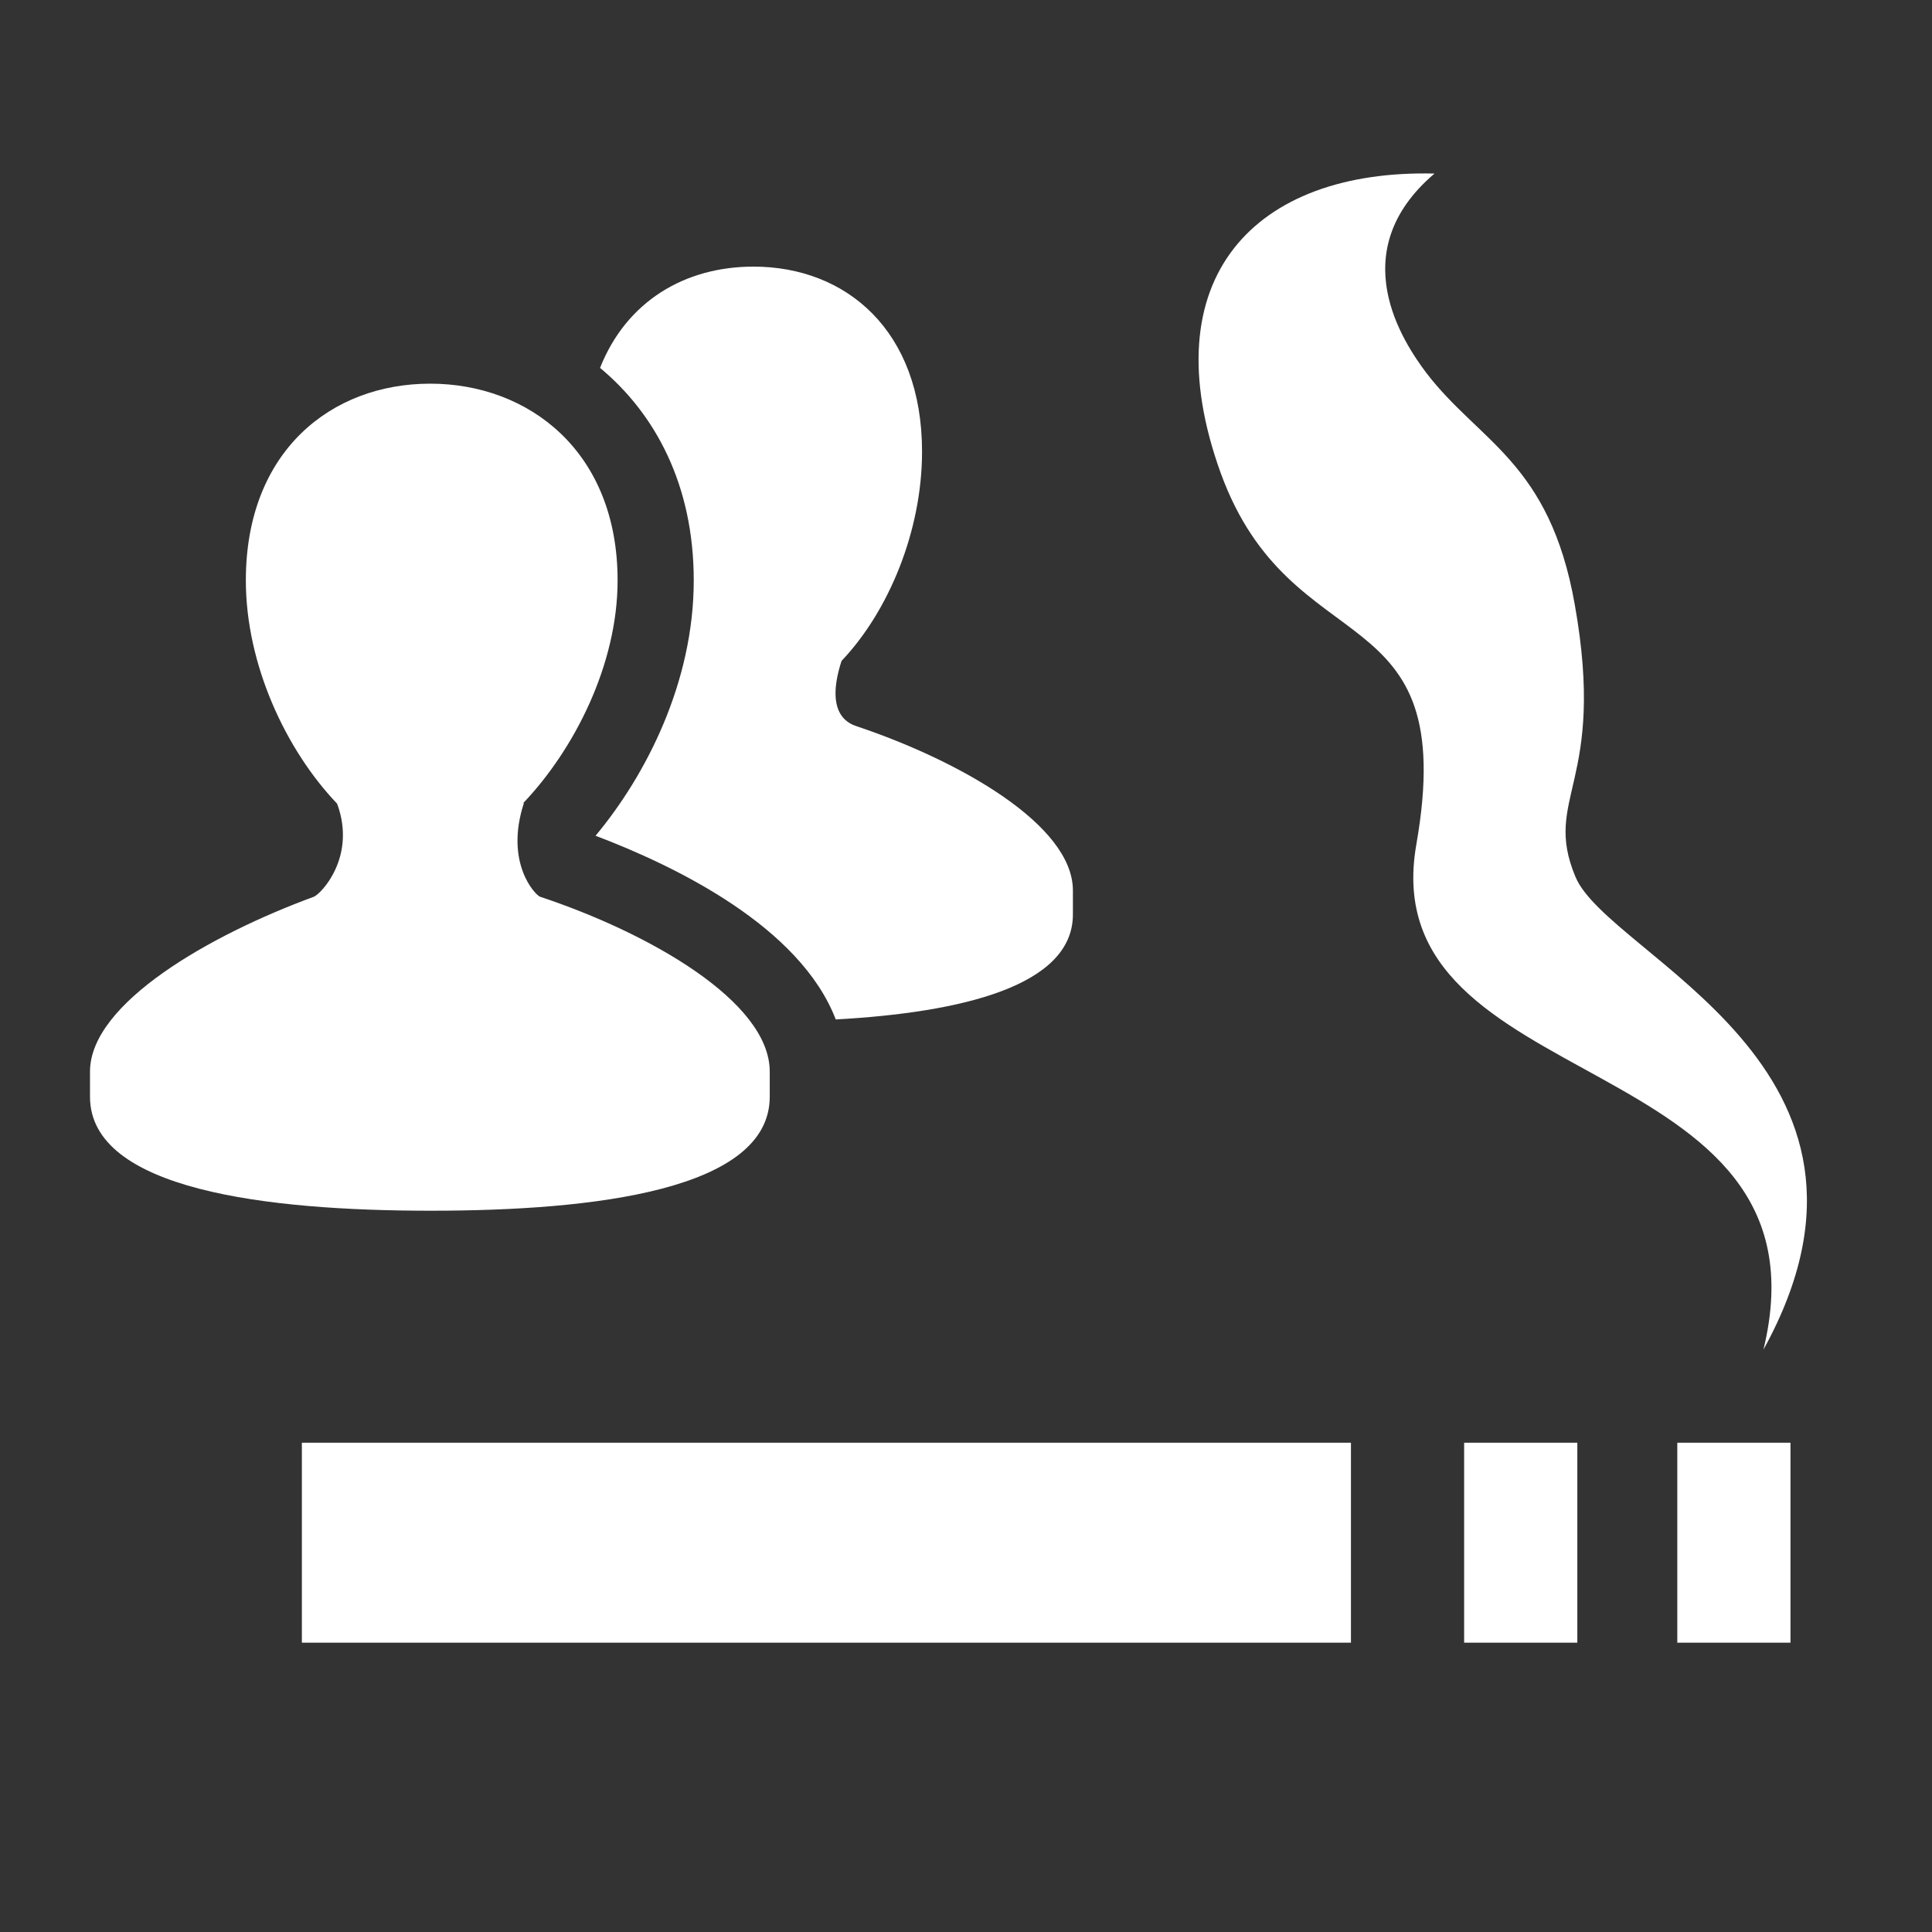 <?xml version="1.0" encoding="UTF-8"?>
<svg xmlns="http://www.w3.org/2000/svg" xmlns:xlink="http://www.w3.org/1999/xlink" width="12" height="12" viewBox="0 0 12 12">
<rect x="0" y="0" width="12" height="12" fill="#333333" stroke="none"/>
<path fill-rule="nonzero" fill="rgb(100%, 100%, 100%)" fill-opacity="1" d="M 1.875 8.961 L 8.391 8.961 L 8.391 10.203 L 1.875 10.203 Z M 1.875 8.961 "/>
<path fill-rule="nonzero" fill="rgb(100%, 100%, 100%)" fill-opacity="1" d="M 9.094 8.961 L 9.797 8.961 L 9.797 10.203 L 9.094 10.203 Z M 9.094 8.961 "/>
<path fill-rule="nonzero" fill="rgb(100%, 100%, 100%)" fill-opacity="1" d="M 10.418 8.961 L 11.121 8.961 L 11.121 10.203 L 10.418 10.203 Z M 10.418 8.961 "/>
<path fill-rule="nonzero" fill="rgb(100%, 100%, 100%)" fill-opacity="1" d="M 7.582 2.938 C 8.023 4.148 9.074 3.668 8.797 5.246 C 8.52 6.828 11.414 6.488 10.953 8.383 C 11.922 6.625 9.988 5.941 9.785 5.445 C 9.578 4.949 9.98 4.871 9.781 3.754 C 9.625 2.871 9.188 2.746 8.859 2.316 C 8.719 2.129 8.336 1.566 8.91 1.078 C 7.793 1.051 7.145 1.727 7.582 2.938 Z M 7.582 2.938 "/>
<path fill-rule="nonzero" fill="rgb(100%, 100%, 100%)" fill-opacity="1" d="M 3.355 5.57 C 3.324 5.559 3.133 5.359 3.254 4.988 L 3.25 4.988 C 3.566 4.656 3.836 4.129 3.836 3.605 C 3.836 2.801 3.281 2.383 2.672 2.383 C 2.059 2.383 1.527 2.801 1.527 3.605 C 1.527 4.129 1.777 4.66 2.094 4.992 C 2.215 5.32 1.996 5.551 1.949 5.57 C 1.309 5.805 0.559 6.23 0.559 6.656 C 0.559 6.77 0.559 6.699 0.559 6.812 C 0.559 7.391 1.66 7.52 2.676 7.52 C 3.695 7.52 4.781 7.391 4.781 6.812 C 4.781 6.699 4.781 6.77 4.781 6.656 C 4.781 6.219 4.027 5.793 3.355 5.57 Z M 3.355 5.57 "/>
<path fill-rule="nonzero" fill="rgb(100%, 100%, 100%)" fill-opacity="1" d="M 5.324 4.512 C 5.293 4.5 5.113 4.457 5.227 4.105 C 5.52 3.797 5.727 3.297 5.727 2.805 C 5.727 2.051 5.254 1.656 4.68 1.656 C 4.254 1.656 3.891 1.871 3.727 2.285 C 4.07 2.57 4.309 3.012 4.309 3.605 C 4.309 4.238 4.012 4.816 3.699 5.191 C 4.195 5.379 4.969 5.754 5.191 6.332 C 5.969 6.289 6.664 6.125 6.664 5.68 C 6.664 5.574 6.664 5.637 6.664 5.531 C 6.664 5.121 5.953 4.723 5.324 4.512 Z M 5.324 4.512 "/>
</svg>
